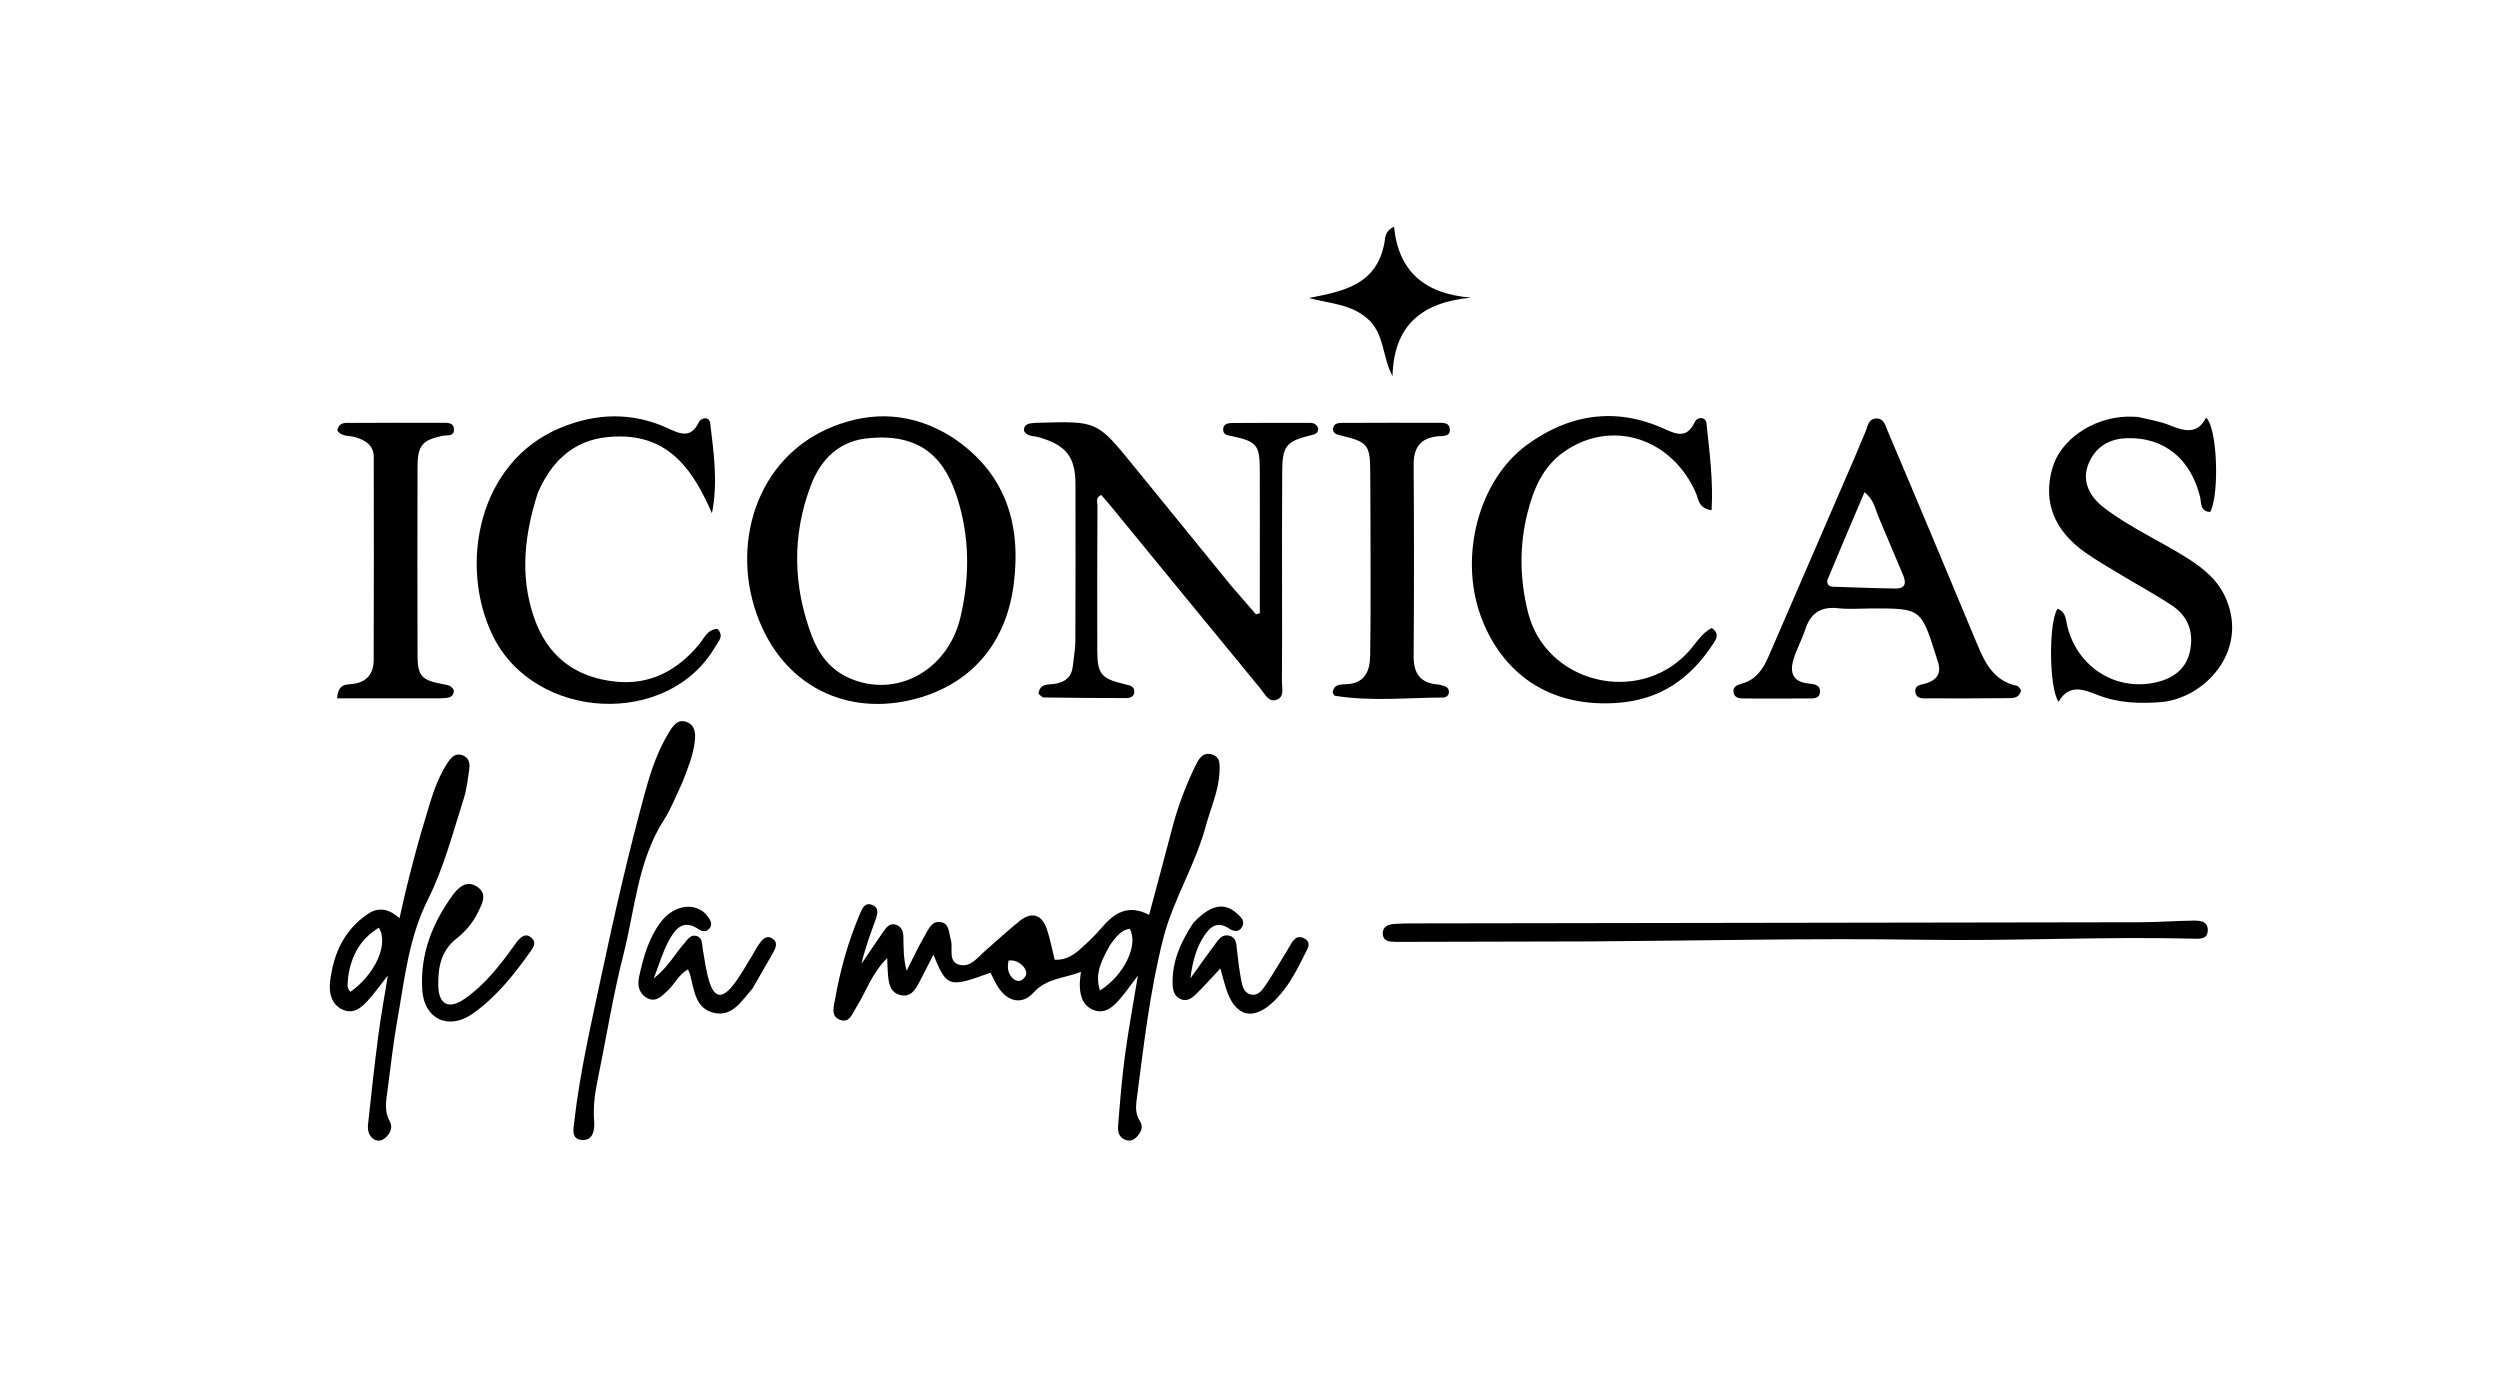 <svg version="1.1" id="Layer_1" xmlns="http://www.w3.org/2000/svg" xmlns:xlink="http://www.w3.org/1999/xlink" x="0px" y="0px"
	 width="100%" viewBox="0 0 720 400" enable-background="new 0 0 720 400" xml:space="preserve">
<path fill="#000000" opacity="1" stroke="none" 
	d="
M274.083,125.83 
	C289.719,136.102 294.13,151.001 291.969,168.131 
	C289.944,184.187 280.909,195.952 265.5,200.739 
	C246.19,206.739 226.828,199.194 218.591,178.639 
	C210.142,157.556 217.451,131.837 239.829,122.876 
	C251.468,118.215 262.933,118.885 274.083,125.83 
M250.84,126.144 
	C241.856,126.663 236.406,132.177 233.496,139.864 
	C228.059,154.227 228.391,168.873 233.826,183.209 
	C235.785,188.375 239.083,192.829 244.483,195.239 
	C257.999,201.271 272.923,193.218 276.587,177.85 
	C279.139,167.148 279.293,156.318 276.397,145.785 
	C273.534,135.376 268.15,124.695 250.84,126.144 
z"/>
<path fill="#000000" opacity="1" stroke="none" 
	d="
M354.456,168.553 
	C357.036,171.525 359.379,174.232 361.723,176.939 
	C362.091,176.827 362.459,176.715 362.827,176.603 
	C362.827,173.184 362.826,169.765 362.827,166.345 
	C362.827,156.02 362.854,145.694 362.82,135.368 
	C362.797,128.187 361.972,127.177 355.024,125.659 
	C353.705,125.371 352.15,125.369 352.275,123.522 
	C352.376,122.03 353.75,121.832 354.917,121.825 
	C362.41,121.777 369.902,121.773 377.395,121.791 
	C378.463,121.793 379.297,122.319 379.665,123.408 
	C379.639,124.972 378.468,125.123 377.3,125.414 
	C370.454,127.122 369.326,128.465 369.274,135.704 
	C369.188,147.695 369.236,159.686 369.231,171.677 
	C369.228,179.838 369.27,187.999 369.197,196.159 
	C369.18,198.059 370.003,200.656 367.704,201.523 
	C365.383,202.4 364.31,199.905 363.107,198.443 
	C348.725,180.957 334.393,163.429 320.042,145.917 
	C319.101,144.77 318.114,143.662 317.165,142.555 
	C315.419,143.267 316.071,144.626 316.067,145.62 
	C316.004,159.443 315.969,173.266 316.011,187.089 
	C316.032,194.215 317.061,195.411 324.002,197.072 
	C325.315,197.386 326.804,197.594 326.678,199.388 
	C326.597,200.548 325.53,201.049 324.507,201.048 
	C316.523,201.041 308.54,200.989 300.558,200.866 
	C300.049,200.858 299.551,200.14 299.078,199.777 
	C299.509,196.709 301.929,197.241 303.733,196.951 
	C306.727,196.469 308.641,195.035 308.967,191.877 
	C309.223,189.402 309.697,186.929 309.708,184.453 
	C309.777,169.464 309.751,154.475 309.736,139.486 
	C309.727,131.592 307.087,128.261 299.37,125.971 
	C297.857,125.522 295.958,125.808 294.935,124.181 
	C294.743,122.569 295.745,122.078 296.998,121.897 
	C297.818,121.779 298.657,121.776 299.488,121.752 
	C315.978,121.276 315.982,121.273 326.494,134.189 
	C335.741,145.551 344.978,156.922 354.456,168.553 
z"/>
<path fill="#000000" opacity="1" stroke="none" 
	d="
M347.425,237.328 
	C344.373,249.021 337.864,259.044 335.008,270.294 
	C331.12,285.609 329.362,301.36 327.323,317.025 
	C327.065,319.013 327.078,320.997 328.264,322.813 
	C329.367,324.501 328.684,325.977 327.476,327.322 
	C326.625,328.269 325.594,328.717 324.349,328.357 
	C322.354,327.781 321.877,326.016 322.004,324.386 
	C322.532,317.595 323.083,310.795 323.982,304.045 
	C324.966,296.653 326.344,289.313 327.71,280.971 
	C325.733,283.58 324.379,285.535 322.85,287.342 
	C320.751,289.824 318.268,292.302 314.773,290.81 
	C311.494,289.41 310.858,286.115 311,282.774 
	C311.033,281.988 311.163,281.207 311.303,279.917 
	C306.361,281.803 301.399,281.713 297.645,285.879 
	C294.406,289.473 290.284,288.524 287.566,284.458 
	C286.659,283.1 286.02,281.564 285.27,280.133 
	C273.219,284.516 272.706,284.367 268.809,274.945 
	C267.377,277.76 266.155,280.24 264.863,282.682 
	C263.669,284.936 262.35,287.36 259.252,286.567 
	C256.313,285.814 255.95,283.134 255.73,280.582 
	C255.617,279.274 255.601,277.958 255.51,275.948 
	C251.093,280.263 249.469,285.562 246.626,290.073 
	C245.521,291.828 244.721,294.67 242.045,293.754 
	C239.146,292.761 240.117,289.979 240.515,287.703 
	C241.983,279.311 244.287,271.165 247.607,263.311 
	C248.275,261.731 248.997,259.838 251.06,260.567 
	C253.457,261.413 252.657,263.505 252.032,265.241 
	C250.582,269.273 249.069,273.282 248.113,277.581 
	C250.205,274.487 252.261,271.367 254.407,268.31 
	C255.258,267.099 256.223,265.724 258.027,266.312 
	C259.691,266.854 260.158,268.328 260.179,269.909 
	C260.221,273.041 260.191,276.175 261.109,279.585 
	C262.856,276.154 264.462,272.639 266.409,269.325 
	C267.436,267.578 268.418,265.011 271.097,265.596 
	C273.468,266.115 273.232,268.64 273.813,270.504 
	C274.604,273.038 272.819,276.986 276.403,277.883 
	C279.534,278.666 281.68,275.613 283.919,273.667 
	C287.171,270.839 290.345,267.914 293.695,265.207 
	C297.021,262.518 300.001,263.333 301.427,267.396 
	C302.449,270.31 302.984,273.394 303.74,276.413 
	C307.22,276.572 309.458,274.848 311.544,272.951 
	C313.514,271.161 315.469,269.319 317.182,267.289 
	C320.798,263.002 324.803,260.278 330.946,263.48 
	C333.26,254.804 335.502,246.52 337.675,238.217 
	C339.283,232.074 341.531,226.172 344.31,220.48 
	C345.171,218.717 346.247,216.651 348.734,217.2 
	C351.604,217.833 351.316,220.345 351.213,222.48 
	C350.97,227.537 348.923,232.165 347.425,237.328 
M319.645,272.228 
	C317.489,276.245 315.129,280.222 316.79,285.245 
	C323.793,280.882 328.008,271.976 325.328,267.497 
	C322.784,267.856 321.467,269.801 319.645,272.228 
M290.443,276.654 
	C290.146,278.322 290.143,279.95 291.298,281.34 
	C292.715,283.046 294.251,282.825 295.335,281.137 
	C296.474,279.364 293.372,276.092 290.443,276.654 
z"/>
<path fill="#000000" opacity="1" stroke="none" 
	d="
M615.608,120.054 
	C618.937,120.838 621.945,121.308 624.702,122.407 
	C628.859,124.063 632.721,125.382 635.354,120.296 
	C638.641,123.18 639.232,142.473 636.546,147.446 
	C633.615,147.335 634.048,144.89 633.612,143.108 
	C630.912,132.09 623.237,125.925 612.674,126.193 
	C607.486,126.324 603.631,128.641 601.6,133.303 
	C599.531,138.052 601.238,142.623 606.104,146.335 
	C613.545,152.012 622.145,155.797 630.014,160.786 
	C634.729,163.775 638.891,167.179 641.144,172.532 
	C647.614,187.9 634.559,201.263 622.29,202.211 
	C616.127,202.687 610.005,202.475 604.097,200.143 
	C600.057,198.547 595.832,196.883 592.887,202.111 
	C590.056,198.303 589.998,178.887 592.583,175.326 
	C595.099,176.259 594.948,178.661 595.463,180.652 
	C598.464,192.236 609.44,199.165 621.009,196.502 
	C625.598,195.446 629.414,192.895 630.6,188.012 
	C631.937,182.505 630.42,177.632 625.588,174.423 
	C620.743,171.205 615.603,168.436 610.621,165.422 
	C607.205,163.356 603.722,161.372 600.474,159.062 
	C591.483,152.667 588.359,144.427 591.071,134.861 
	C593.357,126.8 602.34,120.471 612.179,120.009 
	C613.175,119.962 614.175,120.015 615.608,120.054 
z"/>
<path fill="#000000" opacity="1" stroke="none" 
	d="
M534.311,131.359 
	C535.371,128.866 536.219,126.694 537.168,124.567 
	C537.883,122.965 537.989,120.627 540.315,120.531 
	C542.645,120.434 543.03,122.679 543.719,124.298 
	C548.207,134.856 552.654,145.431 557.092,156.01 
	C561.274,165.975 565.434,175.949 569.593,185.923 
	C571.829,191.283 574.486,196.198 580.899,197.516 
	C581.382,197.615 581.723,198.405 582.067,198.801 
	C581.463,201.284 579.599,201.052 578.013,201.067 
	C570.521,201.138 563.028,201.158 555.535,201.126 
	C553.951,201.119 551.796,201.478 551.606,199.154 
	C551.441,197.138 553.523,197.212 554.861,196.765 
	C558.238,195.637 559.218,193.436 557.956,190.156 
	C557.837,189.846 557.772,189.516 557.673,189.199 
	C553.271,175.189 553.271,175.192 538.792,175.237 
	C535.629,175.247 532.435,175.506 529.308,175.167 
	C524.382,174.633 521.459,176.594 519.936,181.235 
	C518.954,184.229 517.369,187.034 516.479,190.049 
	C515.427,193.614 516.344,196.348 520.66,196.824 
	C522.311,197.006 524.381,197.113 524.148,199.416 
	C523.947,201.399 521.952,201.134 520.525,201.148 
	C514.531,201.207 508.537,201.194 502.544,201.162 
	C501.223,201.155 499.643,201.164 499.278,199.533 
	C498.896,197.819 500.357,197.234 501.649,196.885 
	C505.809,195.76 507.834,192.544 509.387,188.967 
	C517.672,169.892 525.896,150.792 534.311,131.359 
M526.275,167.096 
	C526.089,168.388 526.773,168.939 527.952,168.977 
	C533.927,169.17 539.902,169.417 545.879,169.491 
	C548.865,169.527 549.043,167.821 548.032,165.474 
	C545.666,159.981 543.393,154.448 541.054,148.944 
	C540.066,146.619 539.721,143.904 536.968,141.766 
	C533.33,150.303 529.892,158.37 526.275,167.096 
z"/>
<path fill="#000000" opacity="1" stroke="none" 
	d="
M154.876,141.982 
	C151.053,154.006 149.684,165.711 153.726,177.629 
	C157.573,188.97 165.589,195.072 177.257,196.305 
	C187.175,197.353 195.001,193.15 201.278,185.656 
	C202.786,183.856 203.717,181.229 206.621,181.115 
	C208.622,183.238 206.922,184.641 206.07,186.123 
	C192.542,209.666 153.999,207.695 141.951,183.135 
	C132.054,162.96 137.616,133.045 161.415,123.205 
	C171.763,118.927 182.116,118.632 192.417,123.371 
	C195.738,124.898 198.879,126.392 201.173,121.765 
	C202.015,120.066 204.313,119.973 204.533,121.84 
	C205.527,130.263 206.822,138.726 205.044,147.837 
	C199.729,135.602 192.934,125.541 178.127,125.705 
	C173.614,125.755 169.219,126.566 165.259,129.048 
	C160.4,132.093 157.261,136.475 154.876,141.982 
z"/>
<path fill="#000000" opacity="1" stroke="none" 
	d="
M485.993,187.998 
	C488.454,185.386 490.001,182.316 493,180.872 
	C495.009,182.261 494.554,183.608 493.678,184.975 
	C487.006,195.382 478.169,201.716 465.214,202.477 
	C443.8,203.734 431.622,191.619 426.447,177.407 
	C420.193,160.229 425.779,138.292 439.834,128.067 
	C451.744,119.403 465.035,117.131 478.999,123.368 
	C482.537,124.948 485.744,126.57 488.076,121.59 
	C488.887,119.857 491.266,120.086 491.454,121.858 
	C492.329,130.11 493.453,138.4 492.932,146.947 
	C489.075,146.371 489.198,143.757 488.398,141.934 
	C481.439,126.076 464.054,120.594 450.458,130.096 
	C444.358,134.359 441.641,140.824 439.92,147.697 
	C437.538,157.21 437.672,166.716 440.054,176.313 
	C445.11,196.687 471.618,203.279 485.993,187.998 
z"/>
<path fill="#000000" opacity="1" stroke="none" 
	d="
M414.514,197.178 
	C415.988,197.59 417.301,197.747 417.291,199.304 
	C417.285,200.284 416.476,200.882 415.662,200.885 
	C405.236,200.928 394.789,202.068 384.396,200.368 
	C384.18,200.332 384.036,199.849 383.837,199.541 
	C383.978,197.191 385.89,197.104 387.462,197.064 
	C392.974,196.924 394.535,193.462 394.611,188.785 
	C394.72,182.128 394.73,175.469 394.727,168.81 
	C394.724,157.99 394.699,147.169 394.639,136.349 
	C394.592,127.944 394.056,127.311 385.797,125.329 
	C384.97,125.131 384.179,124.925 383.862,123.792 
	C384.041,121.457 386.003,121.803 387.55,121.794 
	C396.373,121.739 405.196,121.75 414.018,121.775 
	C415.479,121.779 417.407,121.565 417.545,123.602 
	C417.693,125.804 415.671,125.512 414.259,125.634 
	C409.156,126.075 407.093,128.823 407.129,133.916 
	C407.258,152.226 407.271,170.539 407.125,188.849 
	C407.085,193.913 408.914,196.804 414.514,197.178 
z"/>
<path fill="#000000" opacity="1" stroke="none" 
	d="
M458,271.129 
	C440.013,271.172 422.527,271.215 405.04,271.257 
	C403.874,271.26 402.708,271.279 401.543,271.247 
	C399.977,271.205 398.357,271 398.243,269.02 
	C398.118,266.843 399.754,266.226 401.533,266.096 
	C403.523,265.951 405.525,265.938 407.523,265.935 
	C477.136,265.827 546.75,265.738 616.364,265.605 
	C621.352,265.596 626.339,265.212 631.329,265.141 
	C633.293,265.113 635.835,265.077 635.843,267.833 
	C635.852,270.752 633.227,270.37 631.314,270.324 
	C605.511,269.705 579.724,271.051 553.908,270.654 
	C522.115,270.166 490.304,270.915 458,271.129 
z"/>
<path fill="#000000" opacity="1" stroke="none" 
	d="
M126.606,201.125 
	C116.491,201.127 106.83,201.127 97.079,201.127 
	C97.398,197.001 99.528,197.167 101.246,197.01 
	C105.511,196.619 107.603,194.136 107.619,190.106 
	C107.699,170.621 107.662,151.135 107.635,131.649 
	C107.63,128.188 105.302,126.839 102.365,125.916 
	C100.605,125.362 98.303,125.887 97.137,123.919 
	C97.773,121.366 99.691,121.808 101.23,121.798 
	C109.89,121.741 118.551,121.758 127.212,121.769 
	C128.691,121.771 130.612,121.552 130.728,123.585 
	C130.857,125.841 128.728,125.252 127.384,125.533 
	C121.63,126.736 120.262,128.325 120.247,134.446 
	C120.202,152.434 120.209,170.422 120.246,188.409 
	C120.259,194.685 121.264,195.83 127.396,197.005 
	C128.71,197.256 130.077,197.325 130.727,198.878 
	C130.548,201.254 128.668,200.975 126.606,201.125 
z"/>
<path fill="#000000" opacity="1" stroke="none" 
	d="
M106.912,262.6 
	C109.994,261.268 112.422,262.116 115.062,264.446 
	C117.609,252.724 120.546,241.894 123.858,231.171 
	C125.135,227.035 126.674,222.987 129.119,219.37 
	C130.091,217.931 131.359,216.772 133.292,217.548 
	C134.931,218.205 135.393,219.706 135.173,221.262 
	C134.756,224.213 134.441,227.232 133.544,230.051 
	C130.422,239.868 127.823,249.915 123.192,259.158 
	C117.708,270.102 116.516,282.042 114.432,293.78 
	C113.242,300.477 112.491,307.253 111.61,314.003 
	C111.225,316.952 110.61,319.937 112.177,322.79 
	C113.108,324.483 112.652,325.99 111.359,327.323 
	C110.336,328.378 109.085,328.919 107.775,328.159 
	C106.144,327.213 105.823,325.408 105.997,323.763 
	C106.906,315.178 107.868,306.596 108.981,298.035 
	C109.684,292.624 110.683,287.253 111.697,280.946 
	C109.62,283.596 108.138,285.663 106.47,287.568 
	C104.459,289.865 102.127,292.241 98.793,290.822 
	C95.418,289.385 94.681,285.861 95.058,282.749 
	C96.05,274.556 99.154,267.354 106.912,262.6 
M100.246,281.513 
	C100.285,282.915 99.586,284.454 100.949,285.638 
	C108.007,280.639 112.058,271.845 109.088,267.181 
	C103.974,270.351 101.181,274.887 100.246,281.513 
z"/>
<path fill="#000000" opacity="1" stroke="none" 
	d="
M196.506,225.38 
	C194.696,229.172 193.34,232.806 191.291,235.994 
	C183.665,247.863 182.894,261.784 179.558,274.893 
	C176.492,286.943 174.541,299.275 172.035,311.47 
	C171.263,315.226 170.81,318.952 171.111,322.813 
	C171.307,325.336 170.889,328.511 167.632,328.314 
	C164.37,328.117 165.156,325.062 165.421,322.752 
	C167.04,308.693 170.243,294.924 173.177,281.115 
	C176.972,263.254 181.024,245.443 185.874,227.832 
	C187.505,221.909 189.481,216.057 192.747,210.789 
	C193.855,209.002 195.272,206.86 197.908,207.989 
	C200.31,209.018 200.348,211.377 200.087,213.588 
	C199.617,217.592 198.086,221.296 196.506,225.38 
z"/>
<path fill="#000000" opacity="1" stroke="none" 
	d="
M398.734,69.868 
	C398.96,68.02 399.038,66.501 401.482,65.262 
	C402.758,78.31 410.405,84.648 423.667,85.723 
	C409.482,87.06 401.437,93.64 401.04,108.317 
	C398.017,102.63 398.788,96.054 393.767,91.712 
	C388.947,87.543 382.981,87.435 376.981,85.826 
	C386.864,83.874 396.48,82.113 398.734,69.868 
z"/>
<path fill="#000000" opacity="1" stroke="none" 
	d="
M343.696,265.764 
	C348.665,260.519 352.588,259.772 356.296,263.11 
	C357.444,264.143 358.633,265.292 357.726,266.935 
	C356.752,268.698 355.185,268.207 353.852,267.345 
	C350.63,265.261 348.616,266.804 346.836,269.465 
	C344.891,272.37 343.502,276.22 342.841,281.761 
	C345.655,277.849 347.805,274.787 350.041,271.788 
	C351.023,270.471 352.068,268.954 354.065,269.481 
	C356.126,270.025 356.042,271.861 356.239,273.519 
	C356.573,276.323 356.876,279.139 357.397,281.912 
	C357.728,283.672 358.06,285.782 360.071,286.371 
	C362.188,286.992 363.49,285.228 364.473,283.763 
	C366.782,280.322 368.864,276.729 371.025,273.189 
	C372.054,271.503 373.007,269.081 375.401,270.15 
	C378.128,271.367 376.376,273.559 375.553,275.242 
	C373.064,280.332 370.389,285.333 366.036,289.134 
	C360.787,293.718 356.188,292.624 353.624,286.16 
	C352.776,284.02 352.29,281.736 351.458,278.904 
	C348.972,281.558 346.84,283.976 344.543,286.226 
	C343.376,287.37 341.958,288.542 340.114,287.786 
	C338.136,286.975 337.757,285.19 337.714,283.257 
	C337.568,276.828 340.045,271.287 343.696,265.764 
z"/>
<path fill="#000000" opacity="1" stroke="none" 
	d="
M216.747,284.662 
	C213.577,288.277 210.956,292.841 205.745,291.732 
	C200.203,290.553 199.941,285.096 198.74,280.654 
	C198.621,280.213 198.395,279.801 198.134,279.173 
	C195.448,280.678 194.308,283.427 192.29,285.3 
	C190.618,286.851 188.849,288.899 186.229,287.359 
	C183.93,286.007 183.542,283.668 184.081,281.208 
	C185.299,275.657 186.806,270.202 190.295,265.56 
	C194.205,260.356 200.733,259.643 203.879,264.015 
	C204.59,265.003 205.245,266.042 204.467,267.198 
	C203.685,268.362 202.398,268.431 201.364,267.716 
	C196.555,264.388 194.287,267.799 192.432,271.274 
	C190.888,274.167 189.976,277.396 188.272,281.8 
	C192.548,278.374 194.399,274.71 197.022,271.743 
	C198.015,270.62 198.843,269.071 200.599,269.566 
	C202.402,270.075 202.14,271.863 202.392,273.323 
	C202.929,276.431 203.336,279.594 204.248,282.597 
	C205.689,287.346 207.883,287.775 211.049,283.836 
	C213.224,281.129 214.865,277.992 216.725,275.035 
	C217.345,274.05 217.83,272.973 218.51,272.033 
	C219.499,270.666 220.686,269.081 222.559,270.374 
	C224.105,271.44 223.412,273.033 222.637,274.397 
	C220.747,277.723 218.852,281.045 216.747,284.662 
z"/>
<path fill="#000000" opacity="1" stroke="none" 
	d="
M149.008,271.035 
	C150.322,269.491 151.615,268.764 153.071,270.076 
	C154.583,271.44 153.619,272.851 152.75,274.071 
	C148.005,280.737 142.934,287.121 136.177,291.909 
	C129.272,296.802 122.177,293.592 121.615,285.159 
	C120.932,274.903 124.499,265.838 130.445,257.703 
	C131.959,255.633 134.346,253.42 137.264,255.277 
	C140.53,257.356 138.913,260.144 137.649,262.763 
	C136.163,265.841 133.935,268.366 131.348,270.422 
	C126.903,273.956 126.158,278.755 126.228,283.833 
	C126.303,289.242 129.202,290.801 133.655,287.759 
	C139.942,283.466 144.437,277.431 149.008,271.035 
z"/>
</svg>